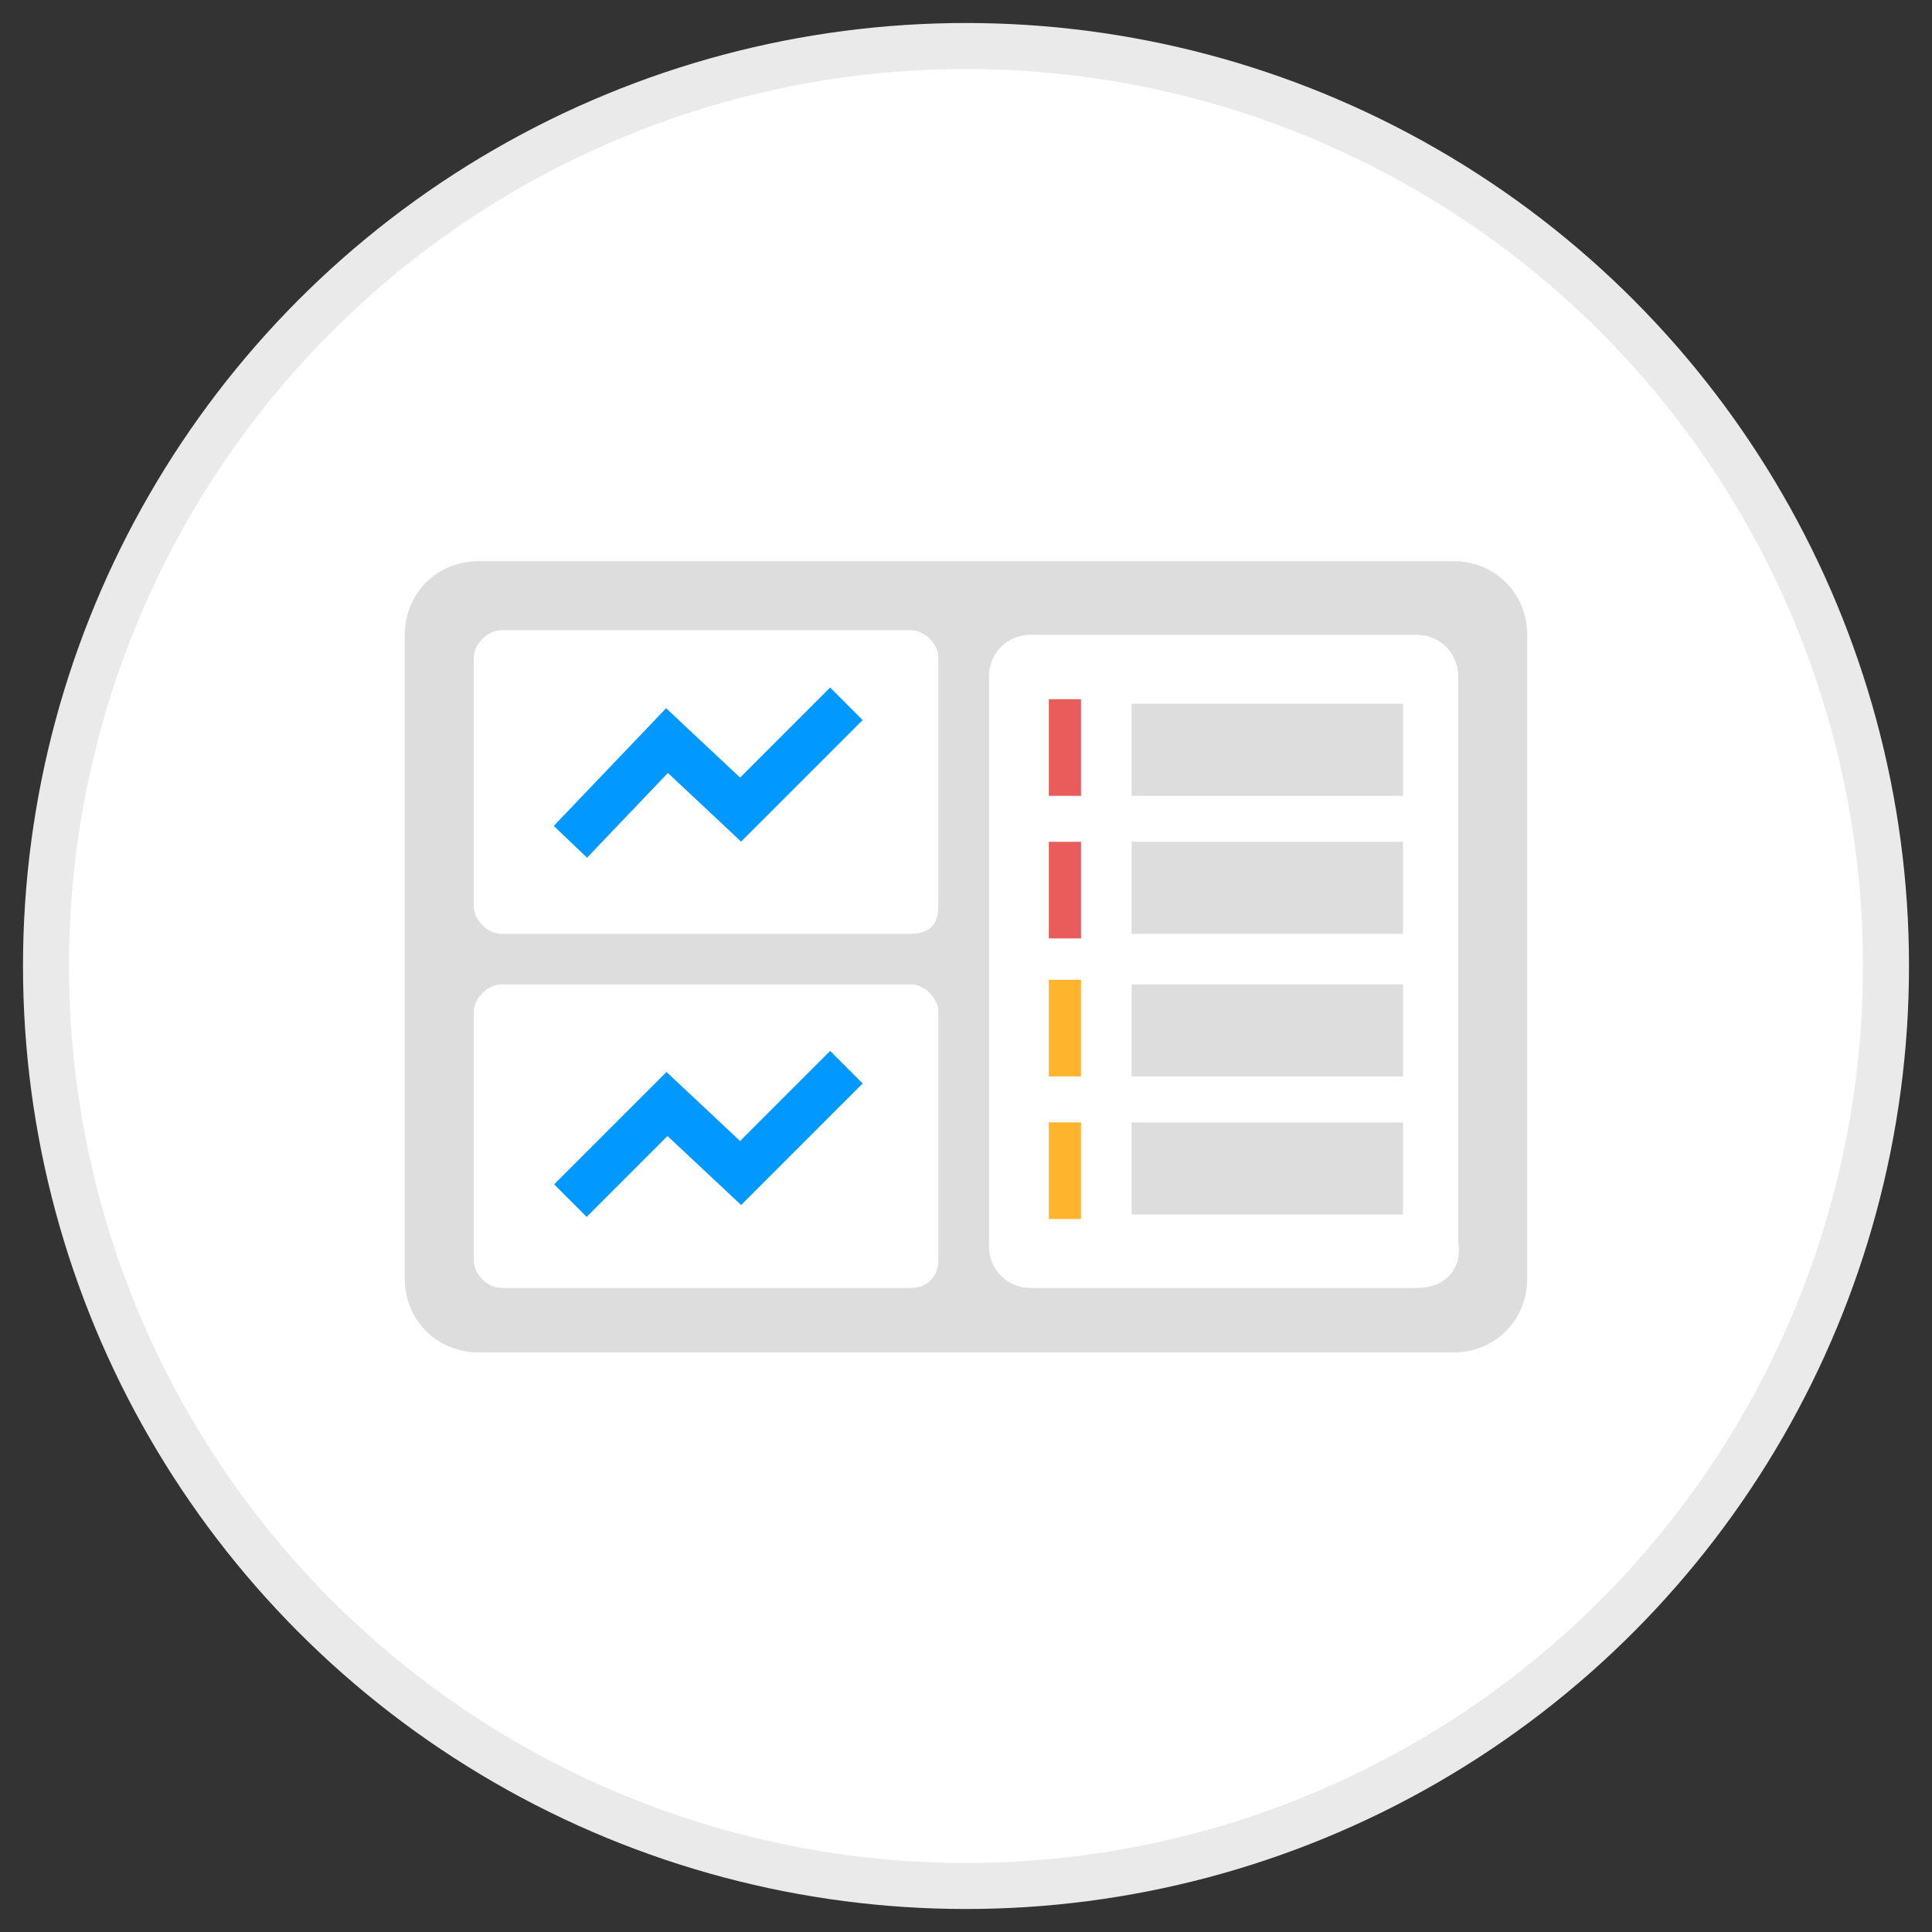 <?xml version="1.0" encoding="utf-8"?>
<!-- Generator: Adobe Illustrator 25.1.0, SVG Export Plug-In . SVG Version: 6.00 Build 0)  -->
<svg version="1.1" id="레이어_1" xmlns="http://www.w3.org/2000/svg" xmlns:xlink="http://www.w3.org/1999/xlink" x="0px"
	 y="0px" viewBox="0 0 42 42" style="enable-background:new 0 0 42 42;" xml:space="preserve">
<rect x="0" y="0" width="42" height="42" fill="#333333" stroke="none"/>
<style type="text/css">
	.st0{fill:#FFFFFF;stroke:#EAEAEA;}
	.st1{fill:#DDDDDD;}
	.st2{fill:#FFFFFF;}
	.st3{fill:none;stroke:#0199FF;stroke-miterlimit:10;}
	.st4{fill:#EA5C5C;}
	.st5{fill:#FFB42E;}
	.st6{fill:none;stroke:#DDDDDD;stroke-width:2;stroke-miterlimit:10;}
</style>
<desc>Created with Sketch.</desc>
<circle id="Oval" class="st0" cx="21" cy="21" r="20"/>
<path class="st1" d="M31.6,29.4H10.4c-0.9,0-1.6-0.7-1.6-1.6v-14c0-0.9,0.7-1.6,1.6-1.6h21.2c0.9,0,1.6,0.7,1.6,1.6v14
	C33.2,28.7,32.5,29.4,31.6,29.4z"/>
<path class="st2" d="M19.8,20.3h-8.9c-0.3,0-0.6-0.3-0.6-0.6v-5.4c0-0.3,0.3-0.6,0.6-0.6h8.9c0.3,0,0.6,0.3,0.6,0.6v5.4
	C20.4,20.1,20.2,20.3,19.8,20.3z"/>
<path class="st2" d="M30.8,28h-8.4c-0.5,0-0.9-0.4-0.9-0.9V14.7c0-0.5,0.4-0.9,0.9-0.9h8.4c0.5,0,0.9,0.4,0.9,0.9V27
	C31.8,27.6,31.4,28,30.8,28z"/>
<path class="st2" d="M19.8,28h-8.9c-0.3,0-0.6-0.3-0.6-0.6V22c0-0.3,0.3-0.6,0.6-0.6h8.9c0.3,0,0.6,0.3,0.6,0.6v5.4
	C20.4,27.7,20.2,28,19.8,28z"/>
<polyline class="st3" points="12.4,18.3 14.5,16.1 16.1,17.6 18.4,15.3 "/>
<polyline class="st3" points="12.4,26.1 14.5,24 16.1,25.5 18.4,23.2 "/>
<rect x="22.8" y="15.2" class="st4" width="0.7" height="2.1"/>
<rect x="22.8" y="18.3" class="st4" width="0.7" height="2.1"/>
<rect x="22.8" y="21.3" class="st5" width="0.7" height="2.1"/>
<rect x="22.8" y="24.4" class="st5" width="0.7" height="2.1"/>
<line class="st6" x1="24.6" y1="16.3" x2="30.5" y2="16.3"/>
<line class="st6" x1="24.6" y1="19.3" x2="30.5" y2="19.3"/>
<line class="st6" x1="24.6" y1="22.4" x2="30.5" y2="22.4"/>
<line class="st6" x1="24.6" y1="25.4" x2="30.5" y2="25.4"/>
</svg>
